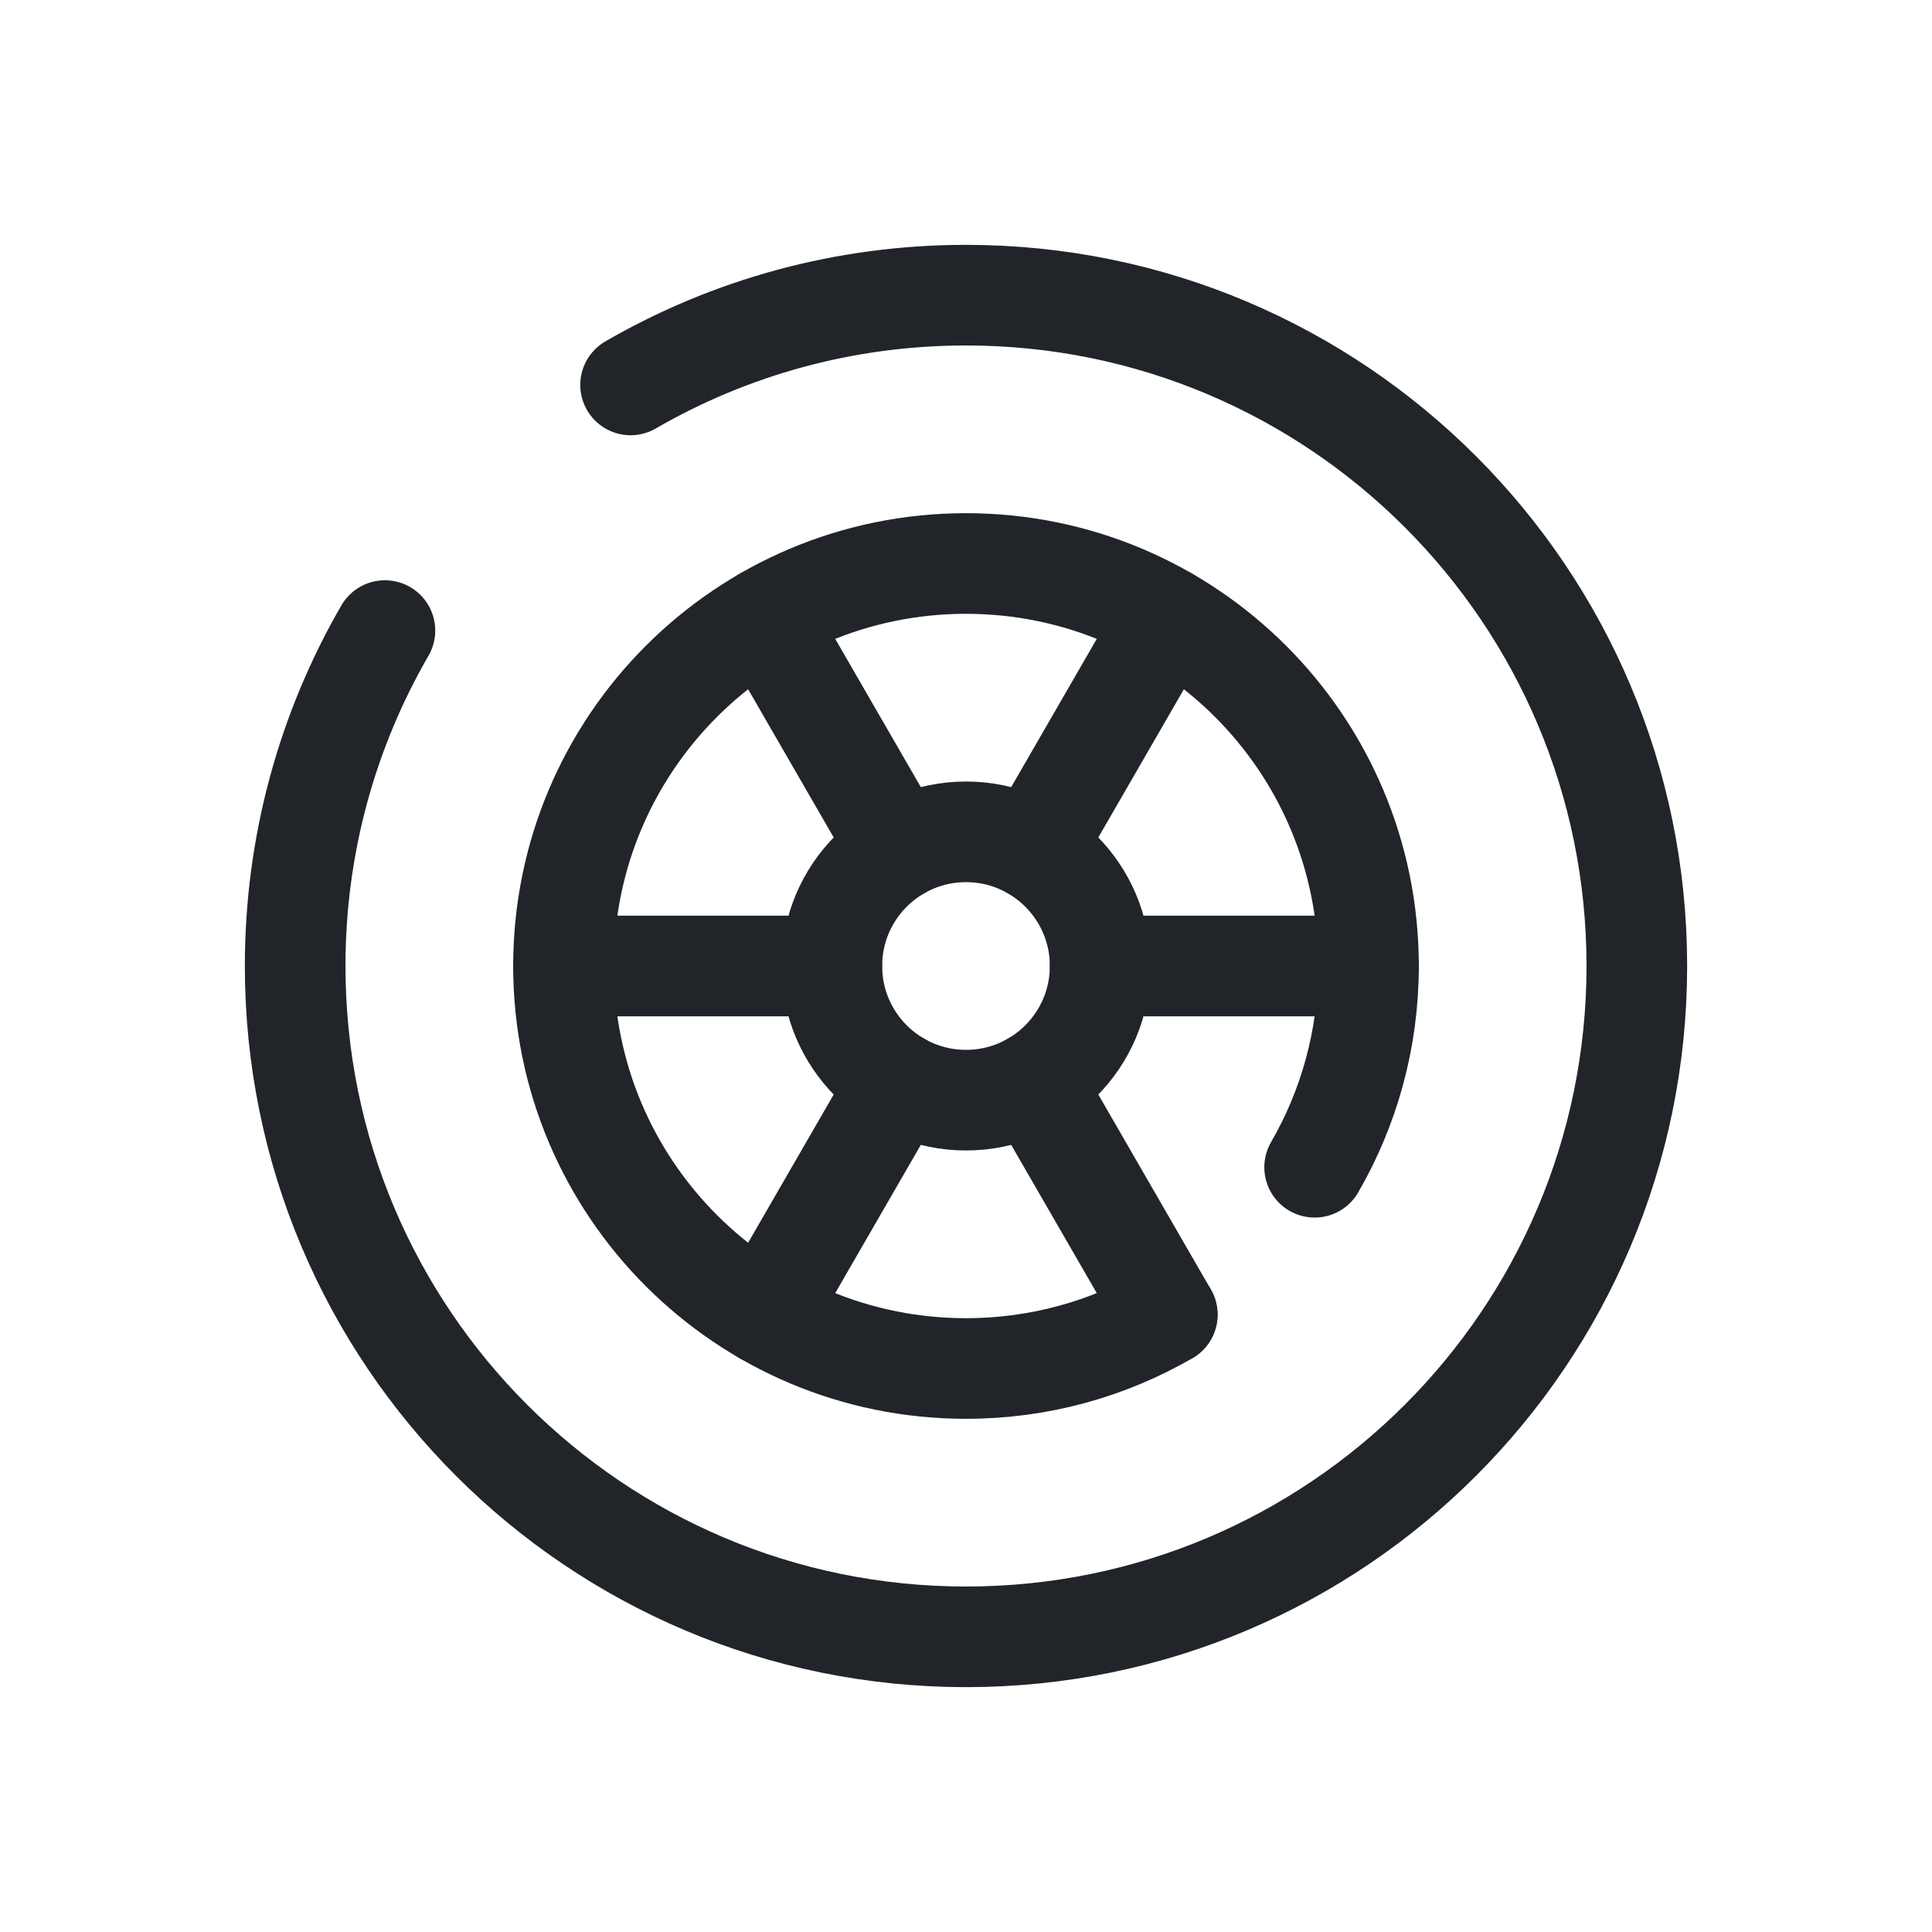 <!DOCTYPE svg PUBLIC "-//W3C//DTD SVG 1.1//EN" "http://www.w3.org/Graphics/SVG/1.1/DTD/svg11.dtd">

<!-- Uploaded to: SVG Repo, www.svgrepo.com, Transformed by: SVG Repo Mixer Tools -->
<svg width="800px" height="800px" viewBox="-2.4 -2.4 28.80 28.80" fill="none" xmlns="http://www.w3.org/2000/svg" transform="rotate(0)">

<g id="SVGRepo_bgCarrier" stroke-width="0"/>

<g id="SVGRepo_tracerCarrier" stroke-linecap="round" stroke-linejoin="round" stroke="#CCCCCC" stroke-width="0.124"/>

<g id="SVGRepo_iconCarrier"> <circle cx="12" cy="12" r="2" stroke="#212529" stroke-width="1.5"/> <path d="M6 12L10 12" stroke="#212529" stroke-width="1.5" stroke-linecap="round"/> <path d="M14 12L18 12" stroke="#212529" stroke-width="1.5" stroke-linecap="round"/> <path d="M9 17.196L11 13.732" stroke="#212529" stroke-width="1.5" stroke-linecap="round"/> <path d="M13 10.268L15 6.804" stroke="#212529" stroke-width="1.5" stroke-linecap="round"/> <path d="M15 17.196L13 13.732" stroke="#212529" stroke-width="1.5" stroke-linecap="round"/> <path d="M11 10.268L9 6.804" stroke="#212529" stroke-width="1.5" stroke-linecap="round"/> <path d="M7 3.338C8.471 2.487 10.179 2 12 2C17.523 2 22 6.477 22 12C22 17.523 17.523 22 12 22C6.477 22 2 17.523 2 12C2 10.179 2.487 8.471 3.338 7" stroke="#212529" stroke-width="1.5" stroke-linecap="round"/> <path d="M15 17.197C14.117 17.708 13.093 18 12 18C8.686 18 6 15.314 6 12C6 8.686 8.686 6 12 6C15.314 6 18 8.686 18 12C18 13.093 17.708 14.117 17.197 15" stroke="#212529" stroke-width="1.5" stroke-linecap="round"/> </g>

</svg>